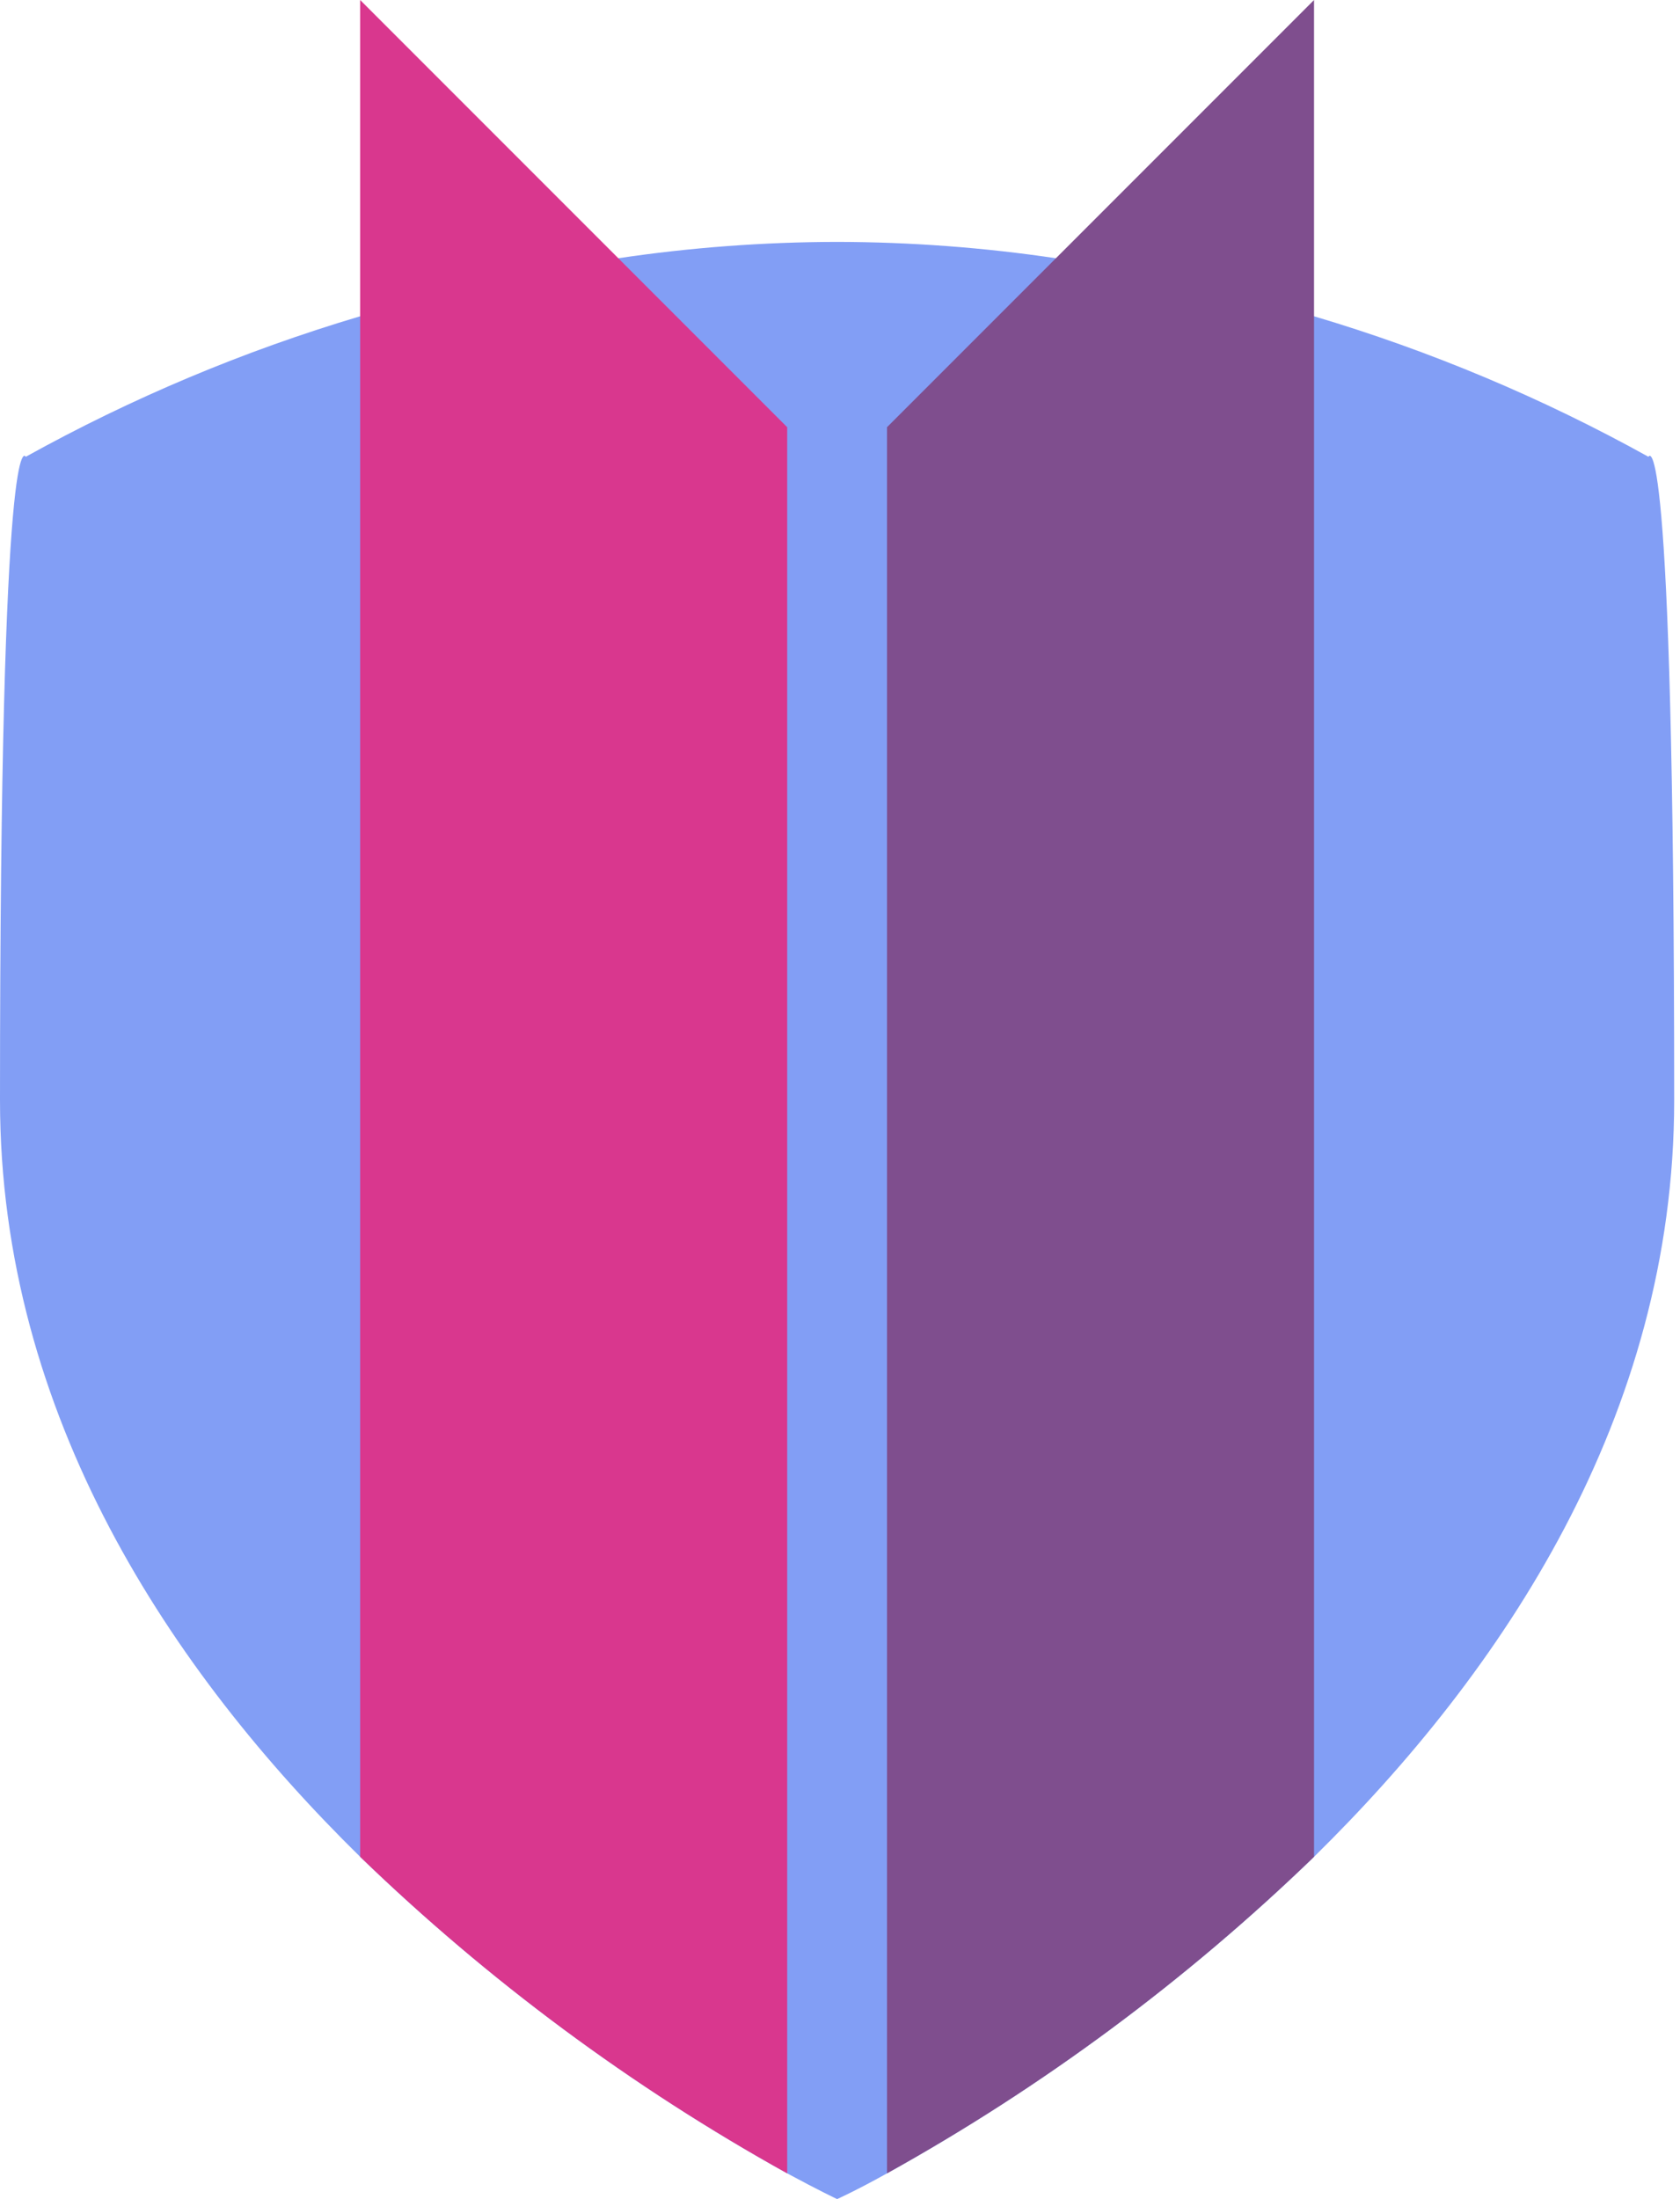 <svg width="201" height="263" viewBox="0 0 201 263" fill="none" xmlns="http://www.w3.org/2000/svg">
<path d="M200.305 131.576C200.305 169.403 179.714 199.966 157.215 222.064C141.909 236.858 124.732 249.585 106.124 259.922C102.369 262.015 100.153 262.999 100.153 262.999C100.153 262.999 97.936 261.953 94.182 259.922C75.573 249.585 58.396 236.858 43.09 222.064C20.591 199.966 0 169.403 0 131.576C0 48.136 3.078 54.63 3.078 54.63C15.765 47.593 29.182 41.958 43.09 37.825C53.162 34.753 63.45 32.438 73.868 30.9C82.57 29.602 91.355 28.944 100.153 28.931C108.95 28.944 117.735 29.602 126.437 30.9C136.855 32.438 147.143 34.753 157.215 37.825C171.123 41.958 184.54 47.593 197.227 54.63C197.227 54.63 200.305 48.136 200.305 131.576Z" fill="#829EF5"/>
<path d="M157.215 0V222.065C141.909 236.859 124.732 249.586 106.124 259.923V51.092L157.215 0Z" fill="#7F4E8E"/>
<path d="M94.182 51.092V259.923C75.573 249.586 58.397 236.859 43.09 222.065V0L73.868 30.778L94.182 51.092Z" fill="#D9378E"/>
</svg>

